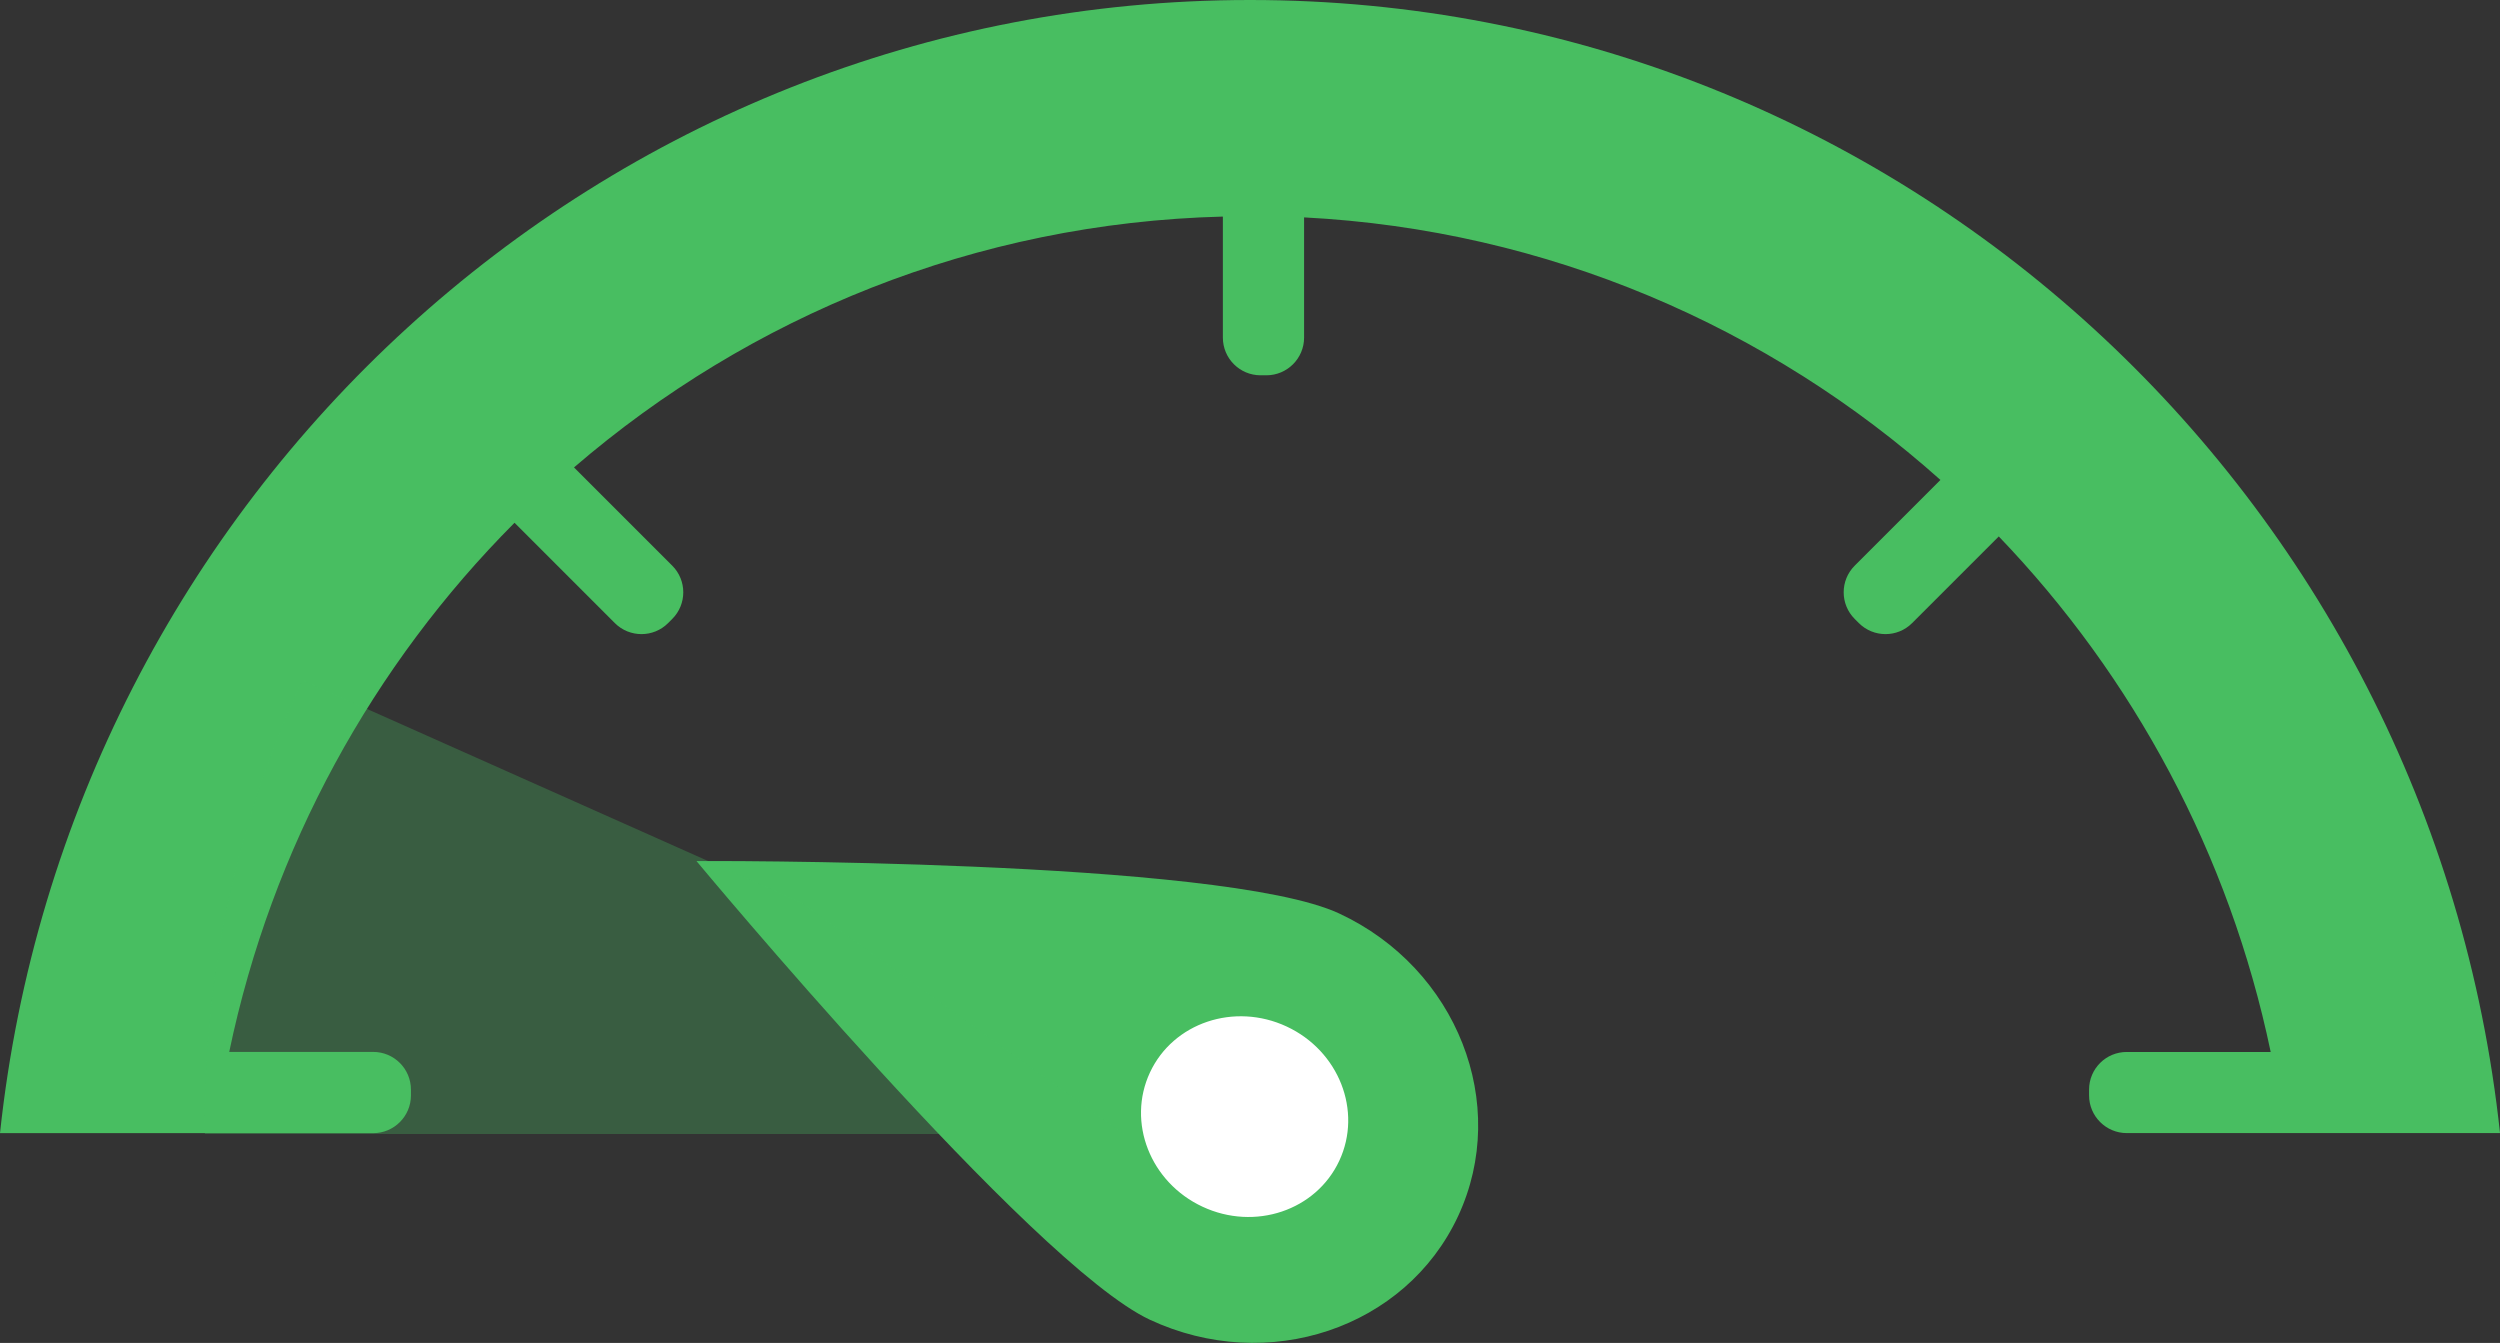 <?xml version="1.0" encoding="utf-8"?>
<!-- Generator: Adobe Illustrator 17.0.0, SVG Export Plug-In . SVG Version: 6.00 Build 0)  -->
<!DOCTYPE svg PUBLIC "-//W3C//DTD SVG 1.1//EN" "http://www.w3.org/Graphics/SVG/1.1/DTD/svg11.dtd">
<svg version="1.1" id="Layer_1" xmlns="http://www.w3.org/2000/svg" xmlns:xlink="http://www.w3.org/1999/xlink" x="0px" y="0px"
	 width="51.772px" height="27.81px" viewBox="57.914 501.478 51.772 27.81" enable-background="new 57.914 501.478 51.772 27.81"
	 xml:space="preserve">
<rect x="57.914" y="501.478" width="51.772" height="27.81" fill="#333333" stroke="none"/>
<ellipse fill="#FFFFFF" cx="83.66" cy="524.591" rx="2.472" ry="2.52"/>
<path fill="#48BE61" d="M81.728,523.688c0.48-1.03,1.748-1.457,2.831-0.952c1.083,0.505,1.571,1.75,1.09,2.78
	c-0.481,1.031-1.748,1.457-2.831,0.952C81.735,525.964,81.247,524.719,81.728,523.688z M88.109,526.664
	c1.083-2.323-0.021-5.13-2.46-6.268c-2.439-1.138-13.312-1.087-13.312-1.087s6.945,8.359,9.39,9.499
	C84.166,529.946,87.026,528.988,88.109,526.664z"/>
<path fill="#48BE61" d="M83.8,501.478c-13.426,0-24.475,10.275-25.886,23.466h2.565h1.895h3.269c0.431,0,0.781-0.35,0.781-0.781
	v-0.12c0-0.431-0.35-0.781-0.781-0.781h-2.982c0.883-4.235,2.98-8.017,5.908-10.958l2.077,2.077c0.305,0.305,0.8,0.305,1.104,0
	l0.085-0.085c0.305-0.305,0.305-0.799,0-1.104l-2.034-2.034c3.638-3.131,8.315-5.063,13.437-5.195v2.506
	c0,0.432,0.35,0.781,0.781,0.781h0.12c0.431,0,0.781-0.35,0.781-0.781v-2.489c5.043,0.261,9.63,2.268,13.178,5.437l-1.775,1.775
	c-0.305,0.305-0.305,0.799,0,1.104l0.085,0.085c0.305,0.305,0.8,0.305,1.104,0l1.794-1.794c2.783,2.9,4.775,6.575,5.631,10.676
	h-2.98c-0.431-0.001-0.781,0.348-0.781,0.779v0.12c0,0.431,0.35,0.781,0.781,0.781h3.269h1.895h2.565
	C108.275,511.753,97.226,501.478,83.8,501.478z"/>
<g>
	<path opacity="0.3" fill="#48BE61" d="M64.177,515.563c-1.295,2.784-2.022,5.885-2.022,9.157c0,0.081,0.002,0.161,0.003,0.242
		h19.027l-6.685-4.796L64.177,515.563z"/>
</g>
</svg>
